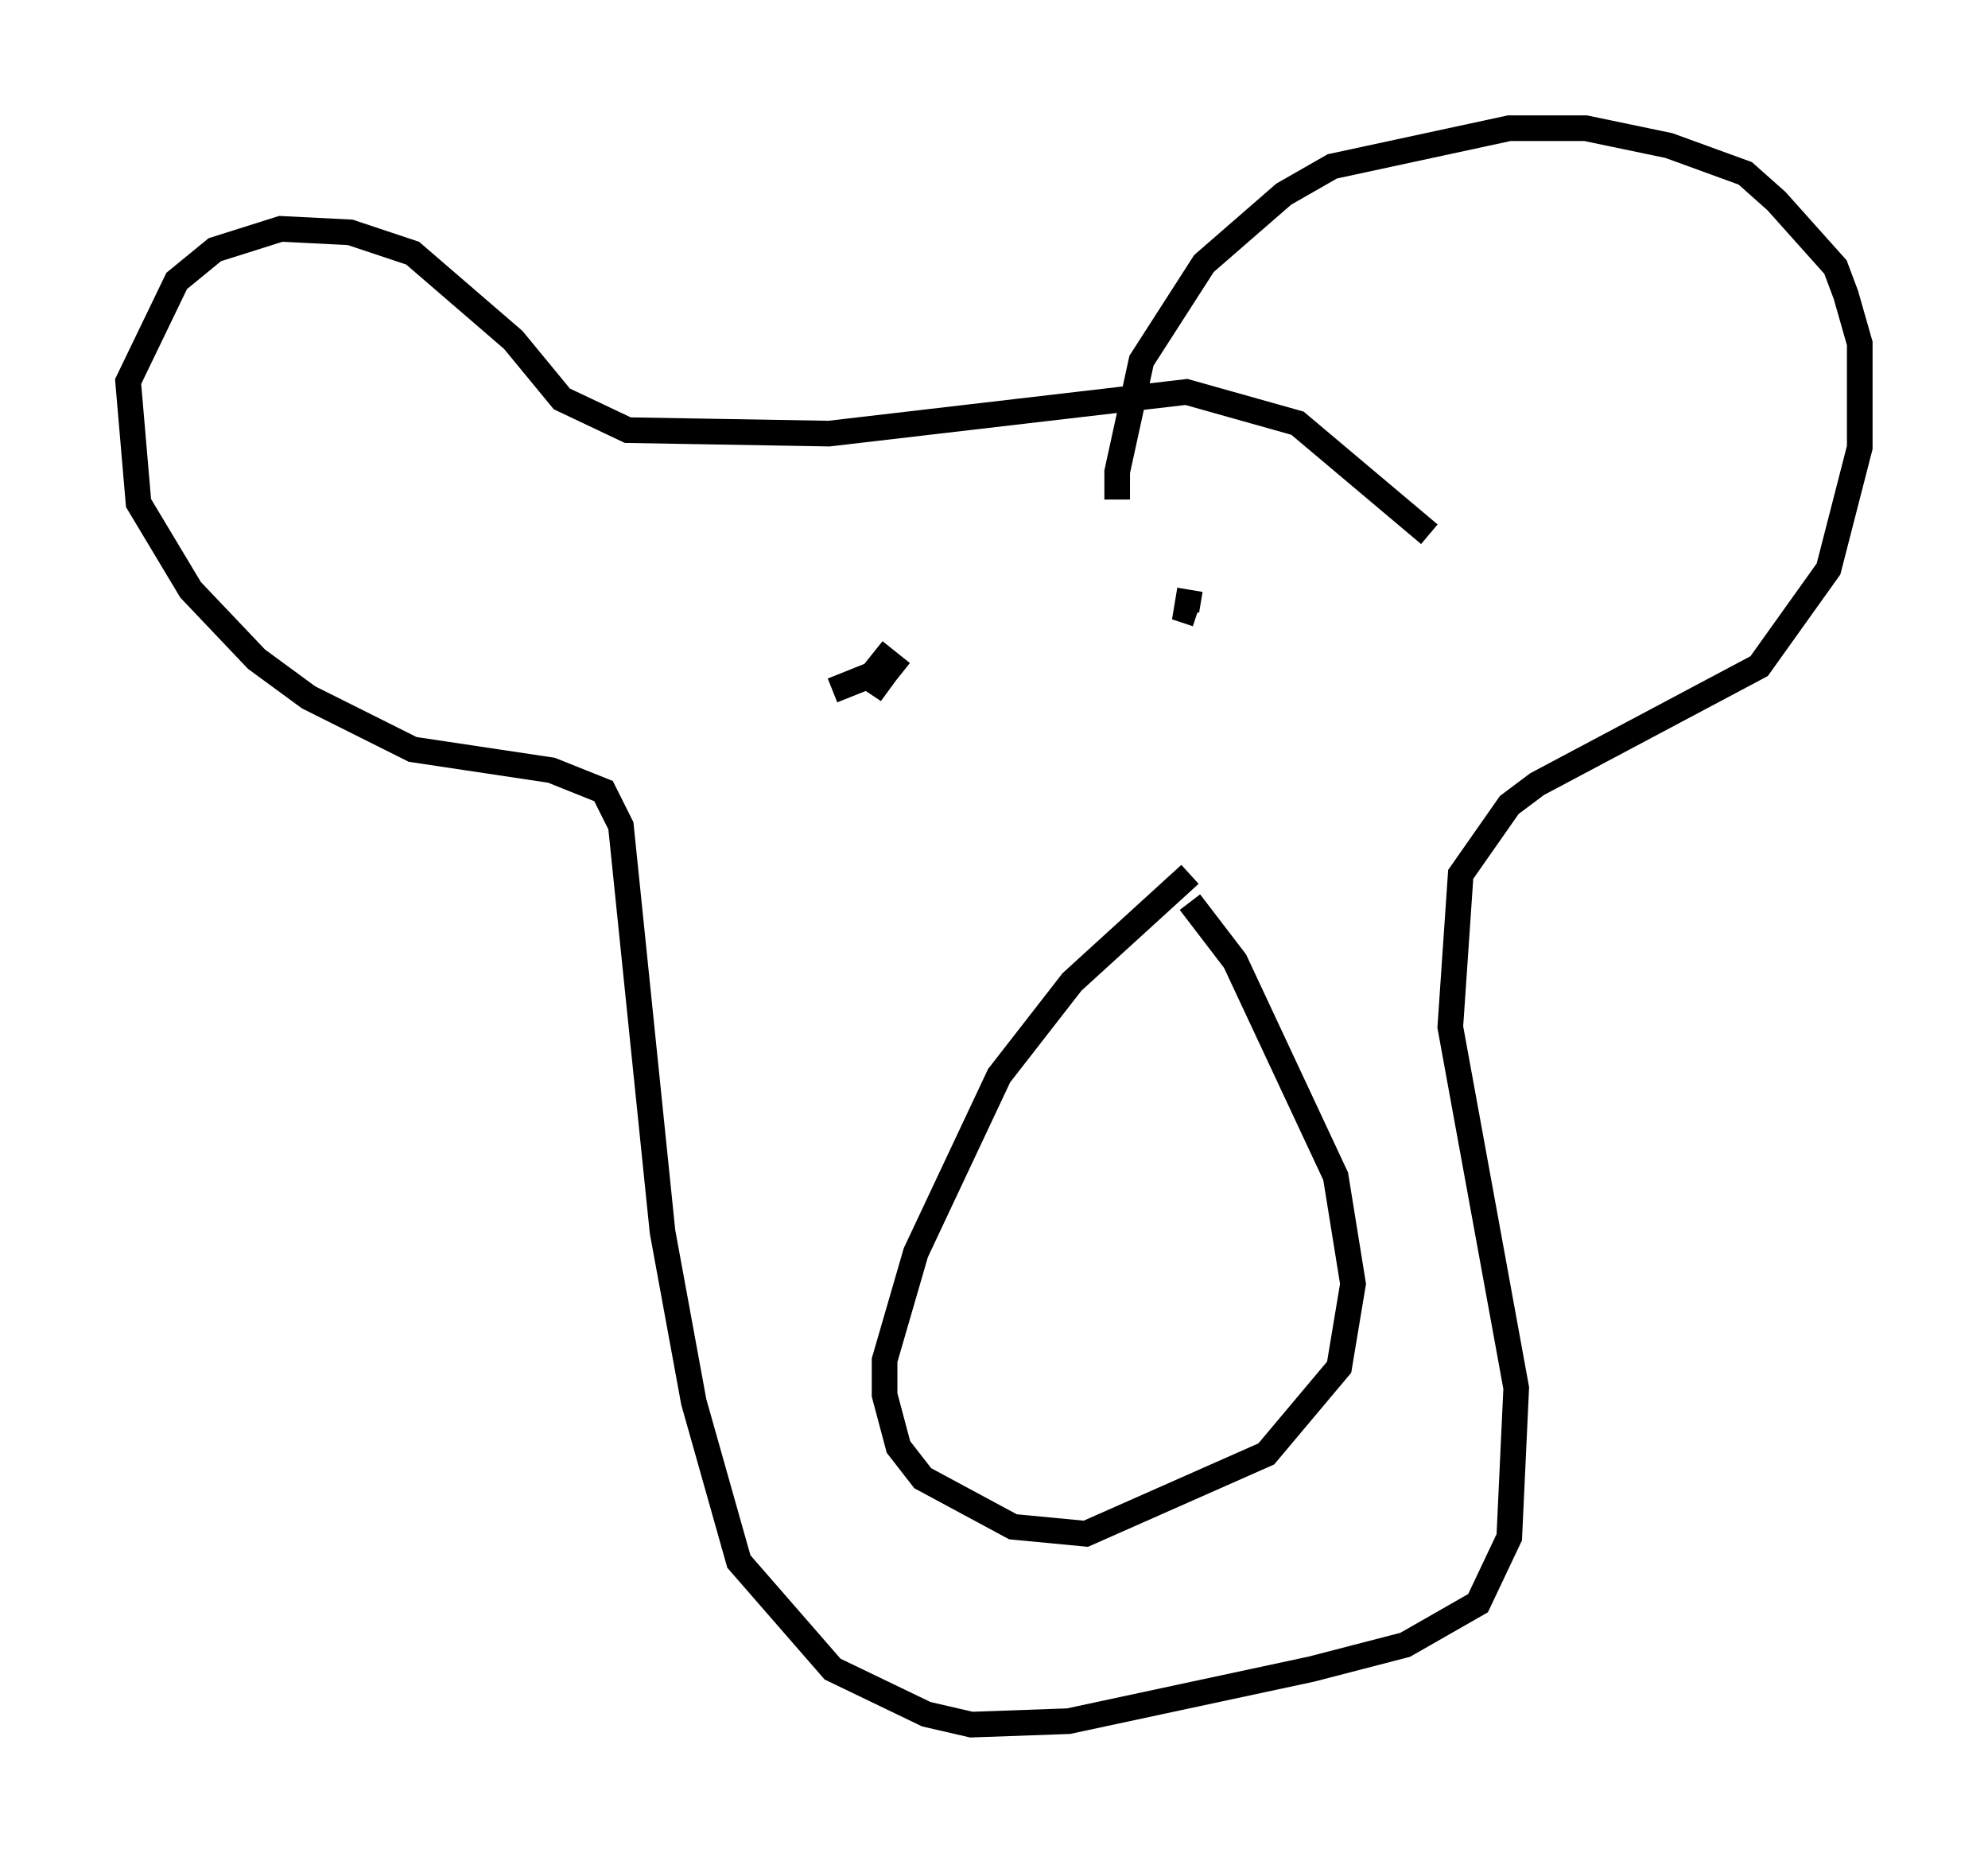 <?xml version="1.0" encoding="utf-8" ?>
<svg baseProfile="full" height="72.246" version="1.1" width="77.523" xmlns="http://www.w3.org/2000/svg" xmlns:ev="http://www.w3.org/2001/xml-events" xmlns:xlink="http://www.w3.org/1999/xlink"><defs /><rect fill="white" height="72.246" width="77.523" x="0" y="0" /><path d="M44.106, 20.155 m-0.541, -0.677 l0.0, -1.083 0.947, -4.33 l2.436, -3.789 3.112, -2.706 l1.894, -1.083 6.901, -1.488 l2.977, 0.0 3.248, 0.677 l2.977, 1.083 1.218, 1.083 l2.3, 2.571 0.406, 1.083 l0.541, 1.894 0.0, 4.059 l-1.218, 4.736 -2.706, 3.789 l-8.66, 4.601 -1.083, 0.812 l-1.894, 2.706 -0.406, 5.954 l2.571, 14.073 -0.271, 5.819 l-1.218, 2.571 -2.842, 1.624 l-3.654, 0.947 -9.472, 2.03 l-3.789, 0.135 -1.759, -0.406 l-3.654, -1.759 -3.654, -4.195 l-1.759, -6.225 -1.218, -6.631 l-1.624, -15.832 -0.677, -1.353 l-2.03, -0.812 -5.413, -0.812 l-4.059, -2.03 -2.03, -1.488 l-2.571, -2.706 -2.03, -3.383 l-0.406, -4.736 1.894, -3.924 l1.488, -1.218 2.571, -0.812 l2.706, 0.135 2.436, 0.812 l3.924, 3.383 1.894, 2.3 l2.571, 1.218 7.848, 0.135 l13.938, -1.624 4.33, 1.218 l5.142, 4.33 m-20.568, 5.413 l-0.677, -0.541 -0.541, 0.677 l0.677, 0.541 -0.812, -0.541 l-1.353, 0.541 m13.938, -3.924 l-0.135, 0.812 0.406, 0.135 m-0.271, 11.231 l1.759, 2.3 3.924, 8.39 l0.677, 4.195 -0.541, 3.248 l-2.842, 3.383 -7.036, 3.112 l-2.842, -0.271 -3.518, -1.894 l-0.947, -1.218 -0.541, -2.03 l0.0, -1.353 1.218, -4.195 l3.248, -6.901 2.842, -3.654 l4.601, -4.195 " fill="none" stroke="black" stroke-width="1" /></svg>